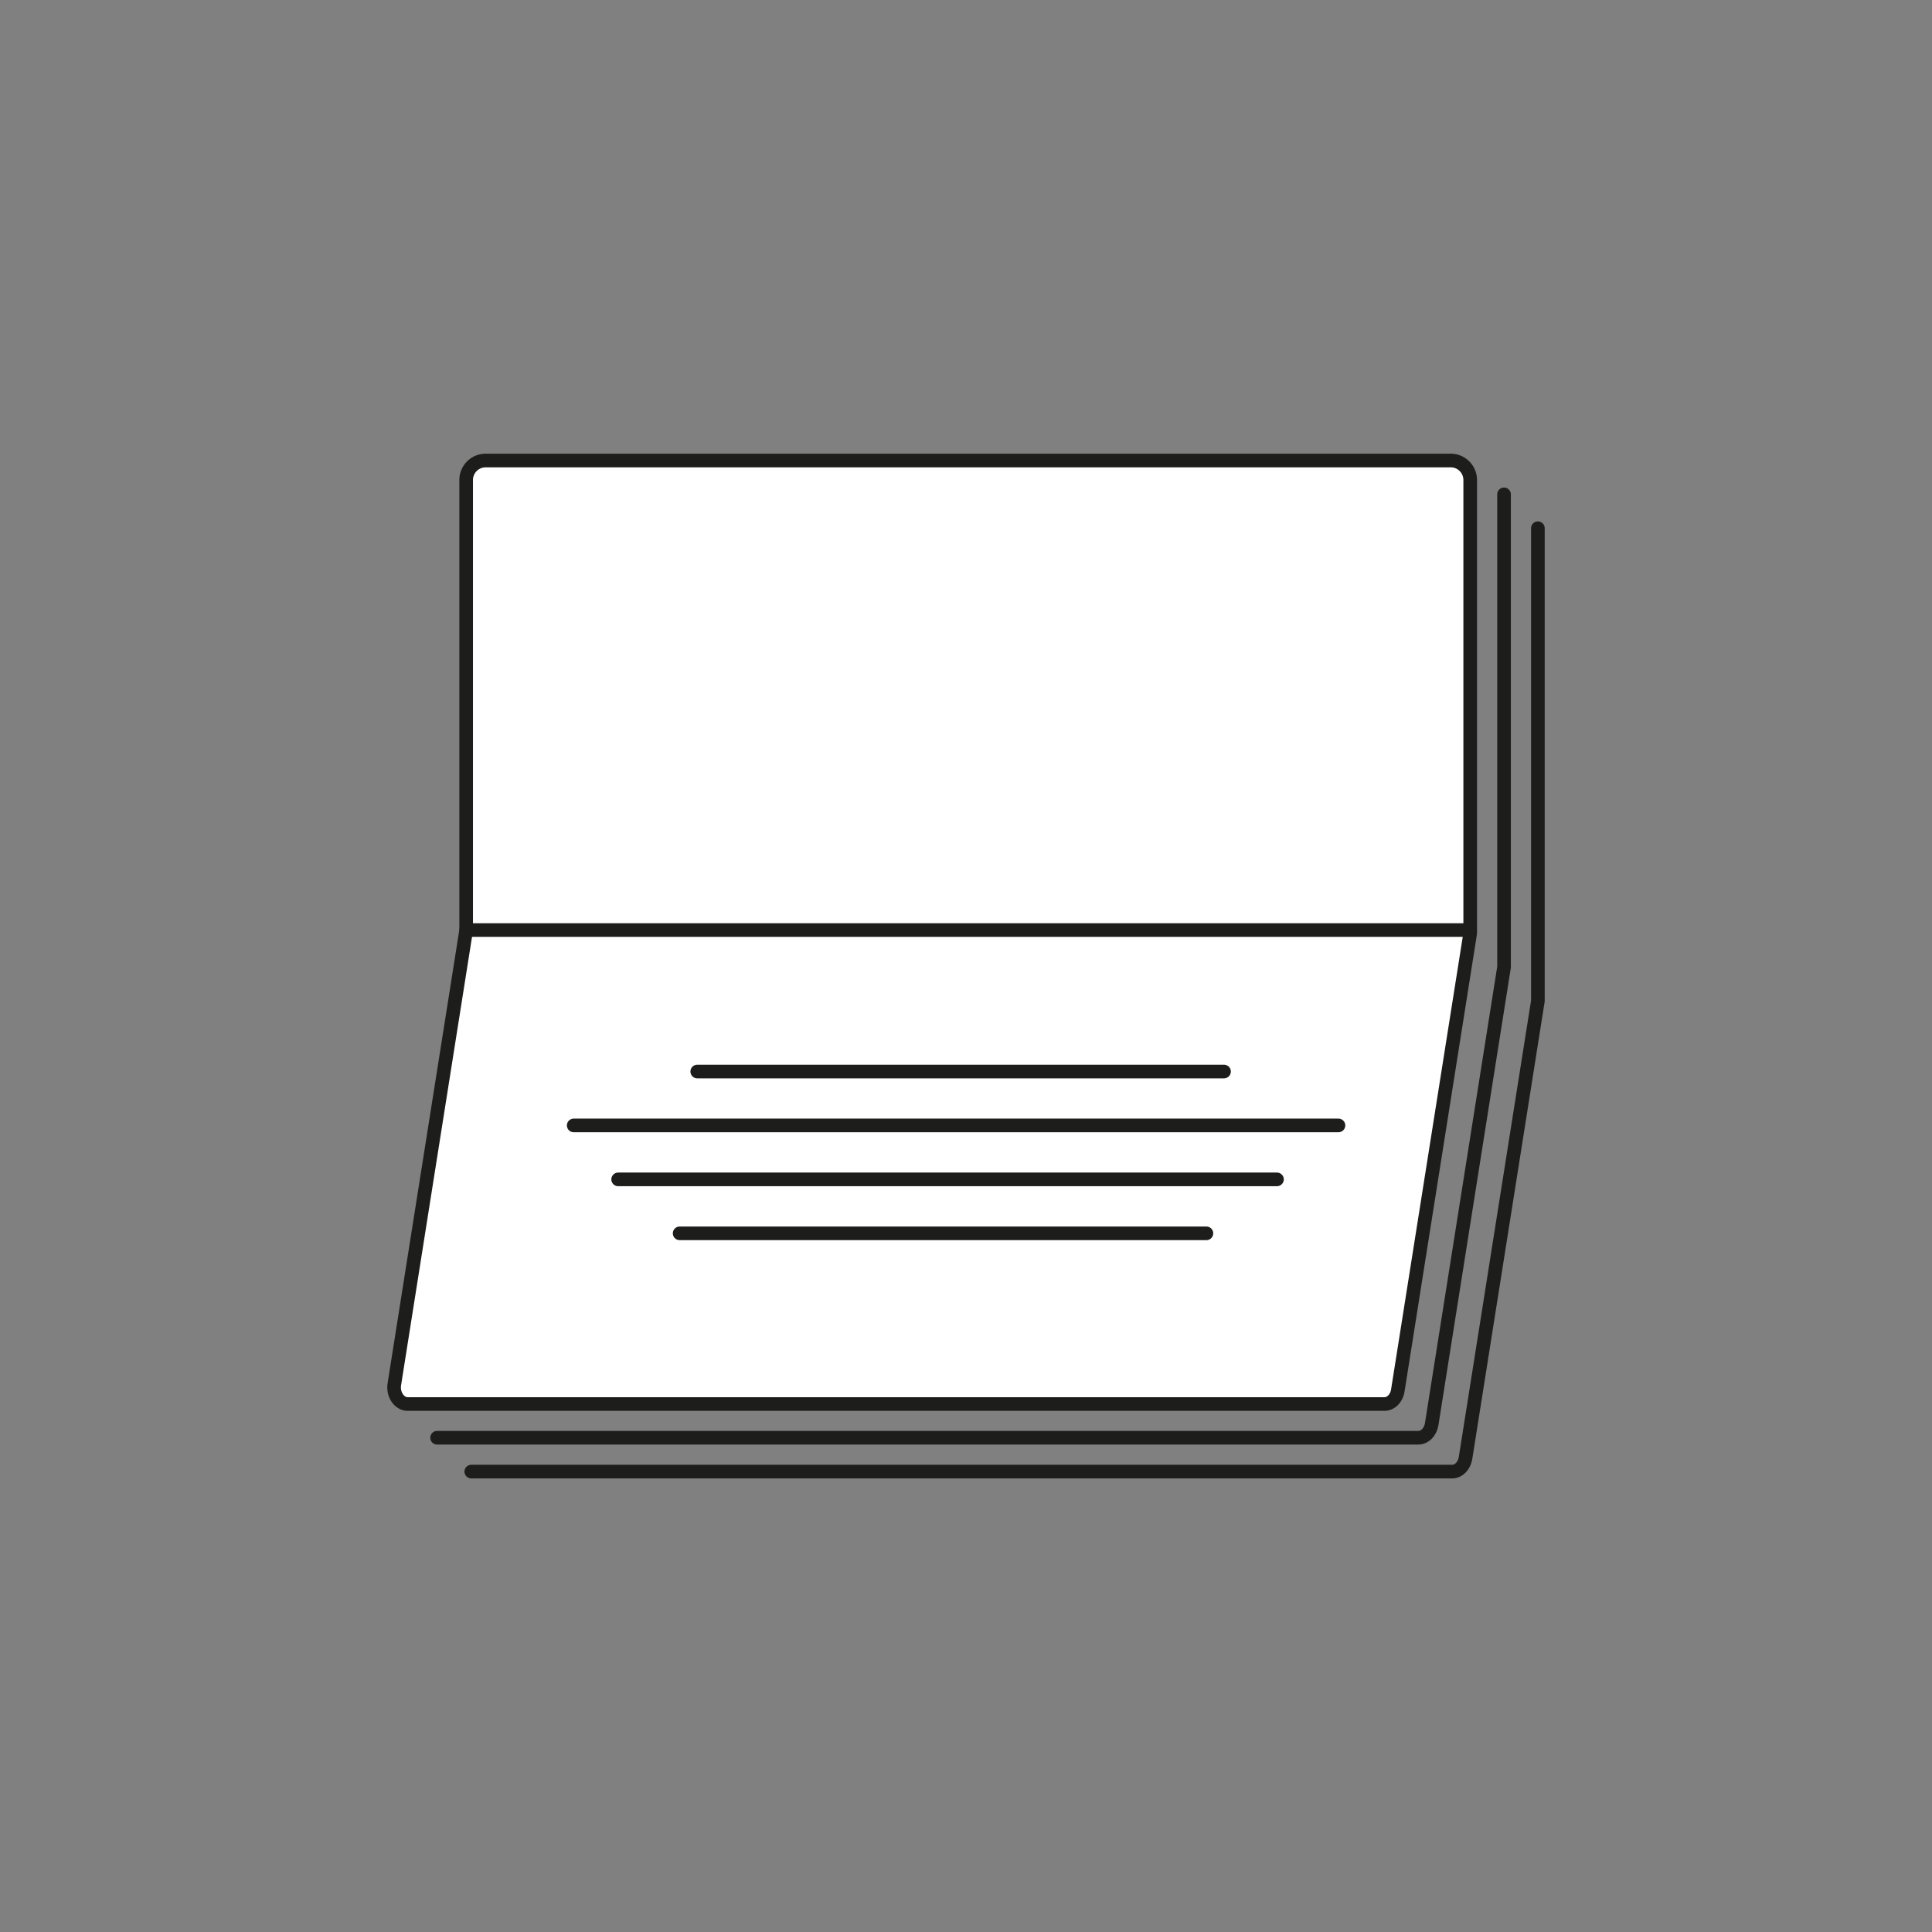 <svg id="Слой_1" data-name="Слой 1" xmlns="http://www.w3.org/2000/svg" xmlns:xlink="http://www.w3.org/1999/xlink" viewBox="0 0 566.93 566.93"><rect x="0" y="0" width="566.93" height="566.93" fill="#808080" stroke="none"/><defs><style>.cls-1,.cls-4{fill:none;}.cls-2{clip-path:url(#clip-path);}.cls-3{fill:#fff;}.cls-3,.cls-4{stroke:#1d1d1b;stroke-linecap:round;stroke-miterlimit:10;stroke-width:4px;}</style><clipPath id="clip-path"><rect class="cls-1" width="566.93" height="566.93"/></clipPath></defs><g class="cls-2"><g class="cls-2"><path class="cls-3" d="M142.54,135.13H425.68a5.73,5.73,0,0,1,5.74,5.73V273.4a6.82,6.82,0,0,1-.07.9L410.18,408c-.36,2.31-2,4-3.94,4H119.66c-2.52,0-4.42-2.81-3.94-5.83l21-132.74a6.82,6.82,0,0,0,.07-.9V140.86A5.73,5.73,0,0,1,142.54,135.13Z"/><path class="cls-4" d="M441.35,145.06V283.79l-21.23,134.1c-.37,2.31-2,4-3.94,4H128.26"/><path class="cls-4" d="M451.28,155V293.72L430.05,427.83c-.37,2.3-2,4-3.94,4H138.29"/></g></g><line class="cls-4" x1="136.81" y1="272.91" x2="430.36" y2="272.91"/><line class="cls-4" x1="204.6" y1="314.43" x2="359.18" y2="314.43"/><line class="cls-4" x1="168.35" y1="330.25" x2="392.76" y2="330.25"/><line class="cls-4" x1="181.39" y1="346.08" x2="374.72" y2="346.08"/><line class="cls-4" x1="199.44" y1="361.91" x2="354.01" y2="361.91"/></svg>